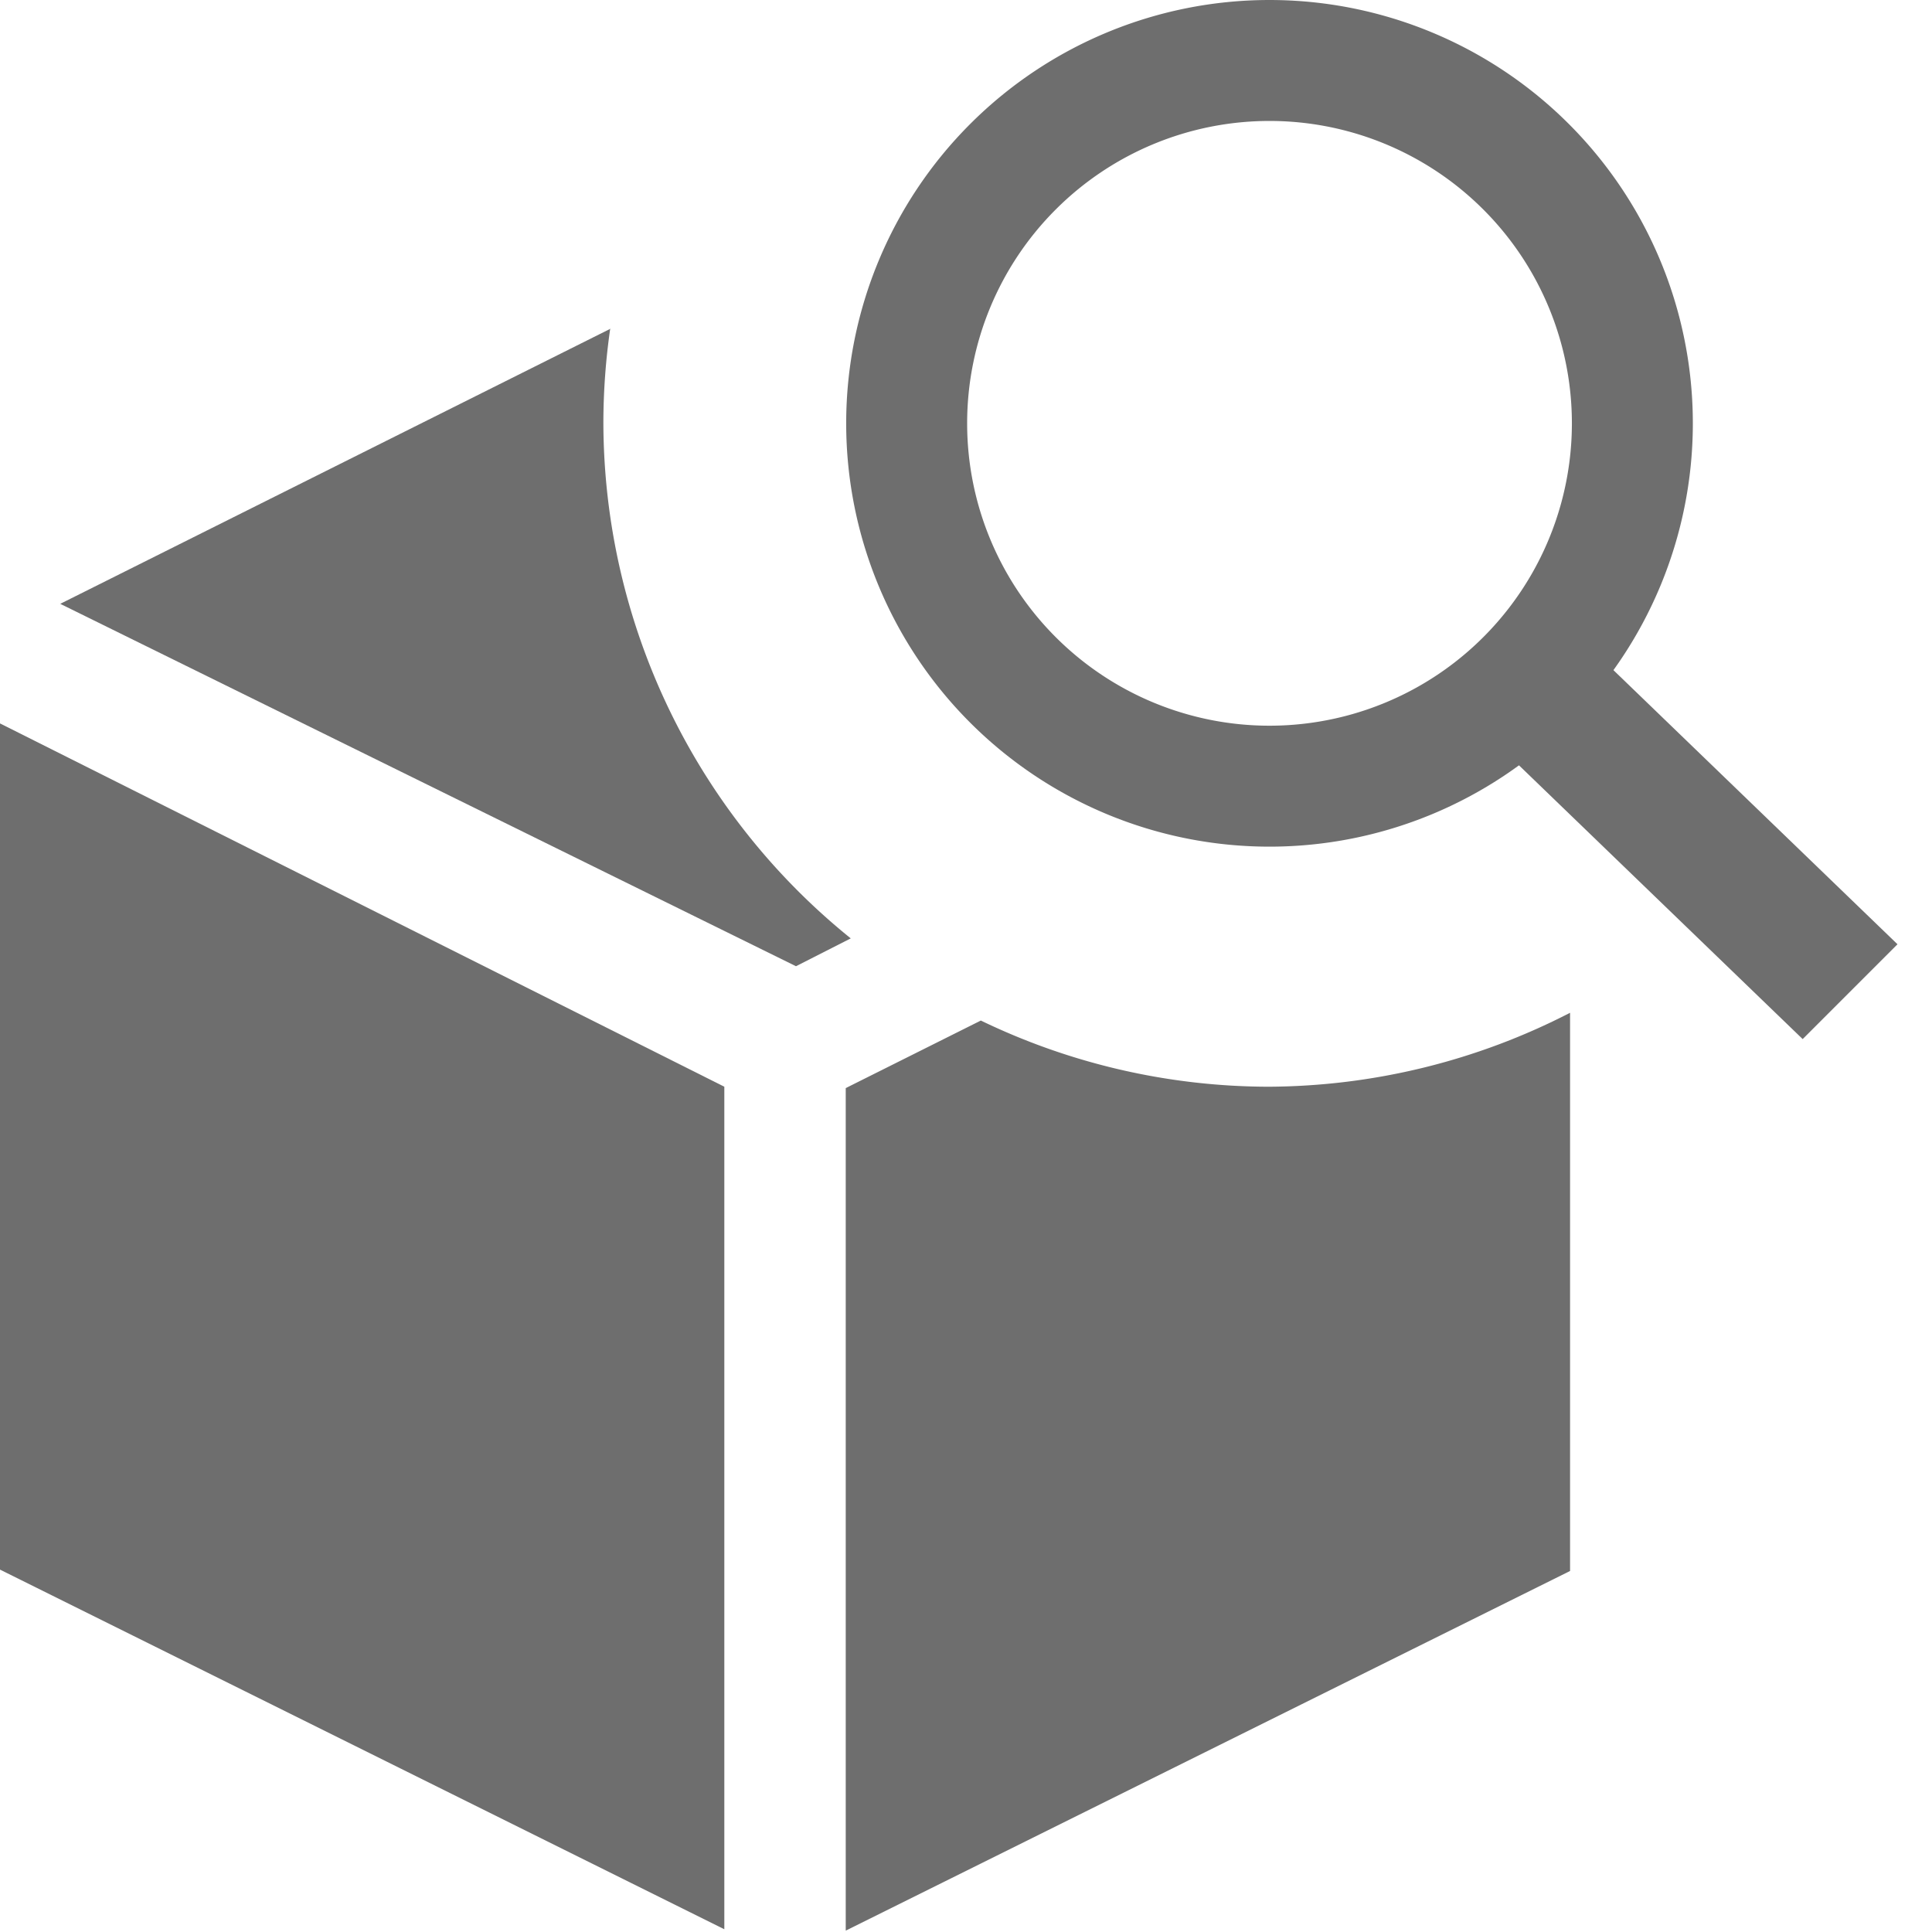 <svg width="16" height="16" version="1.1" viewBox="0 0 4.233 4.233"  xmlns="http://www.w3.org/2000/svg"><g transform="matrix(.265 0 0 .265 .794 4.3947e-6)" fill="#6e6e6e"><path d="M 7.5,0 A 3.5,3.5 0 0 0 4,3.5 3.5,3.5 0 0 0 7.5,7 3.5,3.5 0 0 0 11,3.5 3.5,3.5 0 0 0 7.5,0 Z m 0,1 A 2.5,2.5 0 0 1 10,3.5 2.5,2.5 0 0 1 7.5,6 2.5,2.5 0 0 1 5,3.5 2.5,2.5 0 0 1 7.5,1 Z" stroke-width="0"/><path d="m9.508 6.275 0.784-0.784 2.4 2.316-0.784 0.784z" fill-rule="evenodd" stroke-width=".554"/></g><g fill="#6e6e6e" stroke-linecap="round" stroke-linejoin="round"><path d="m0 1.585 1.587 0.796v1.846l-1.587-0.788z" style="paint-order:fill markers stroke"/><path d="m3.44 2.219a1.455 1.455 0 0 1-0.661 0.162 1.455 1.455 0 0 1-0.63-0.145l-0.296 0.148v1.846l1.587-0.788v-1.224z" style="paint-order:fill markers stroke"/><path d="m1.338 0.72-1.206 0.603 1.612 0.794 0.12-0.061a1.455 1.455 0 0 1-0.542-1.13 1.455 1.455 0 0 1 0.015-0.206z" style="paint-order:fill markers stroke"/></g></svg>
